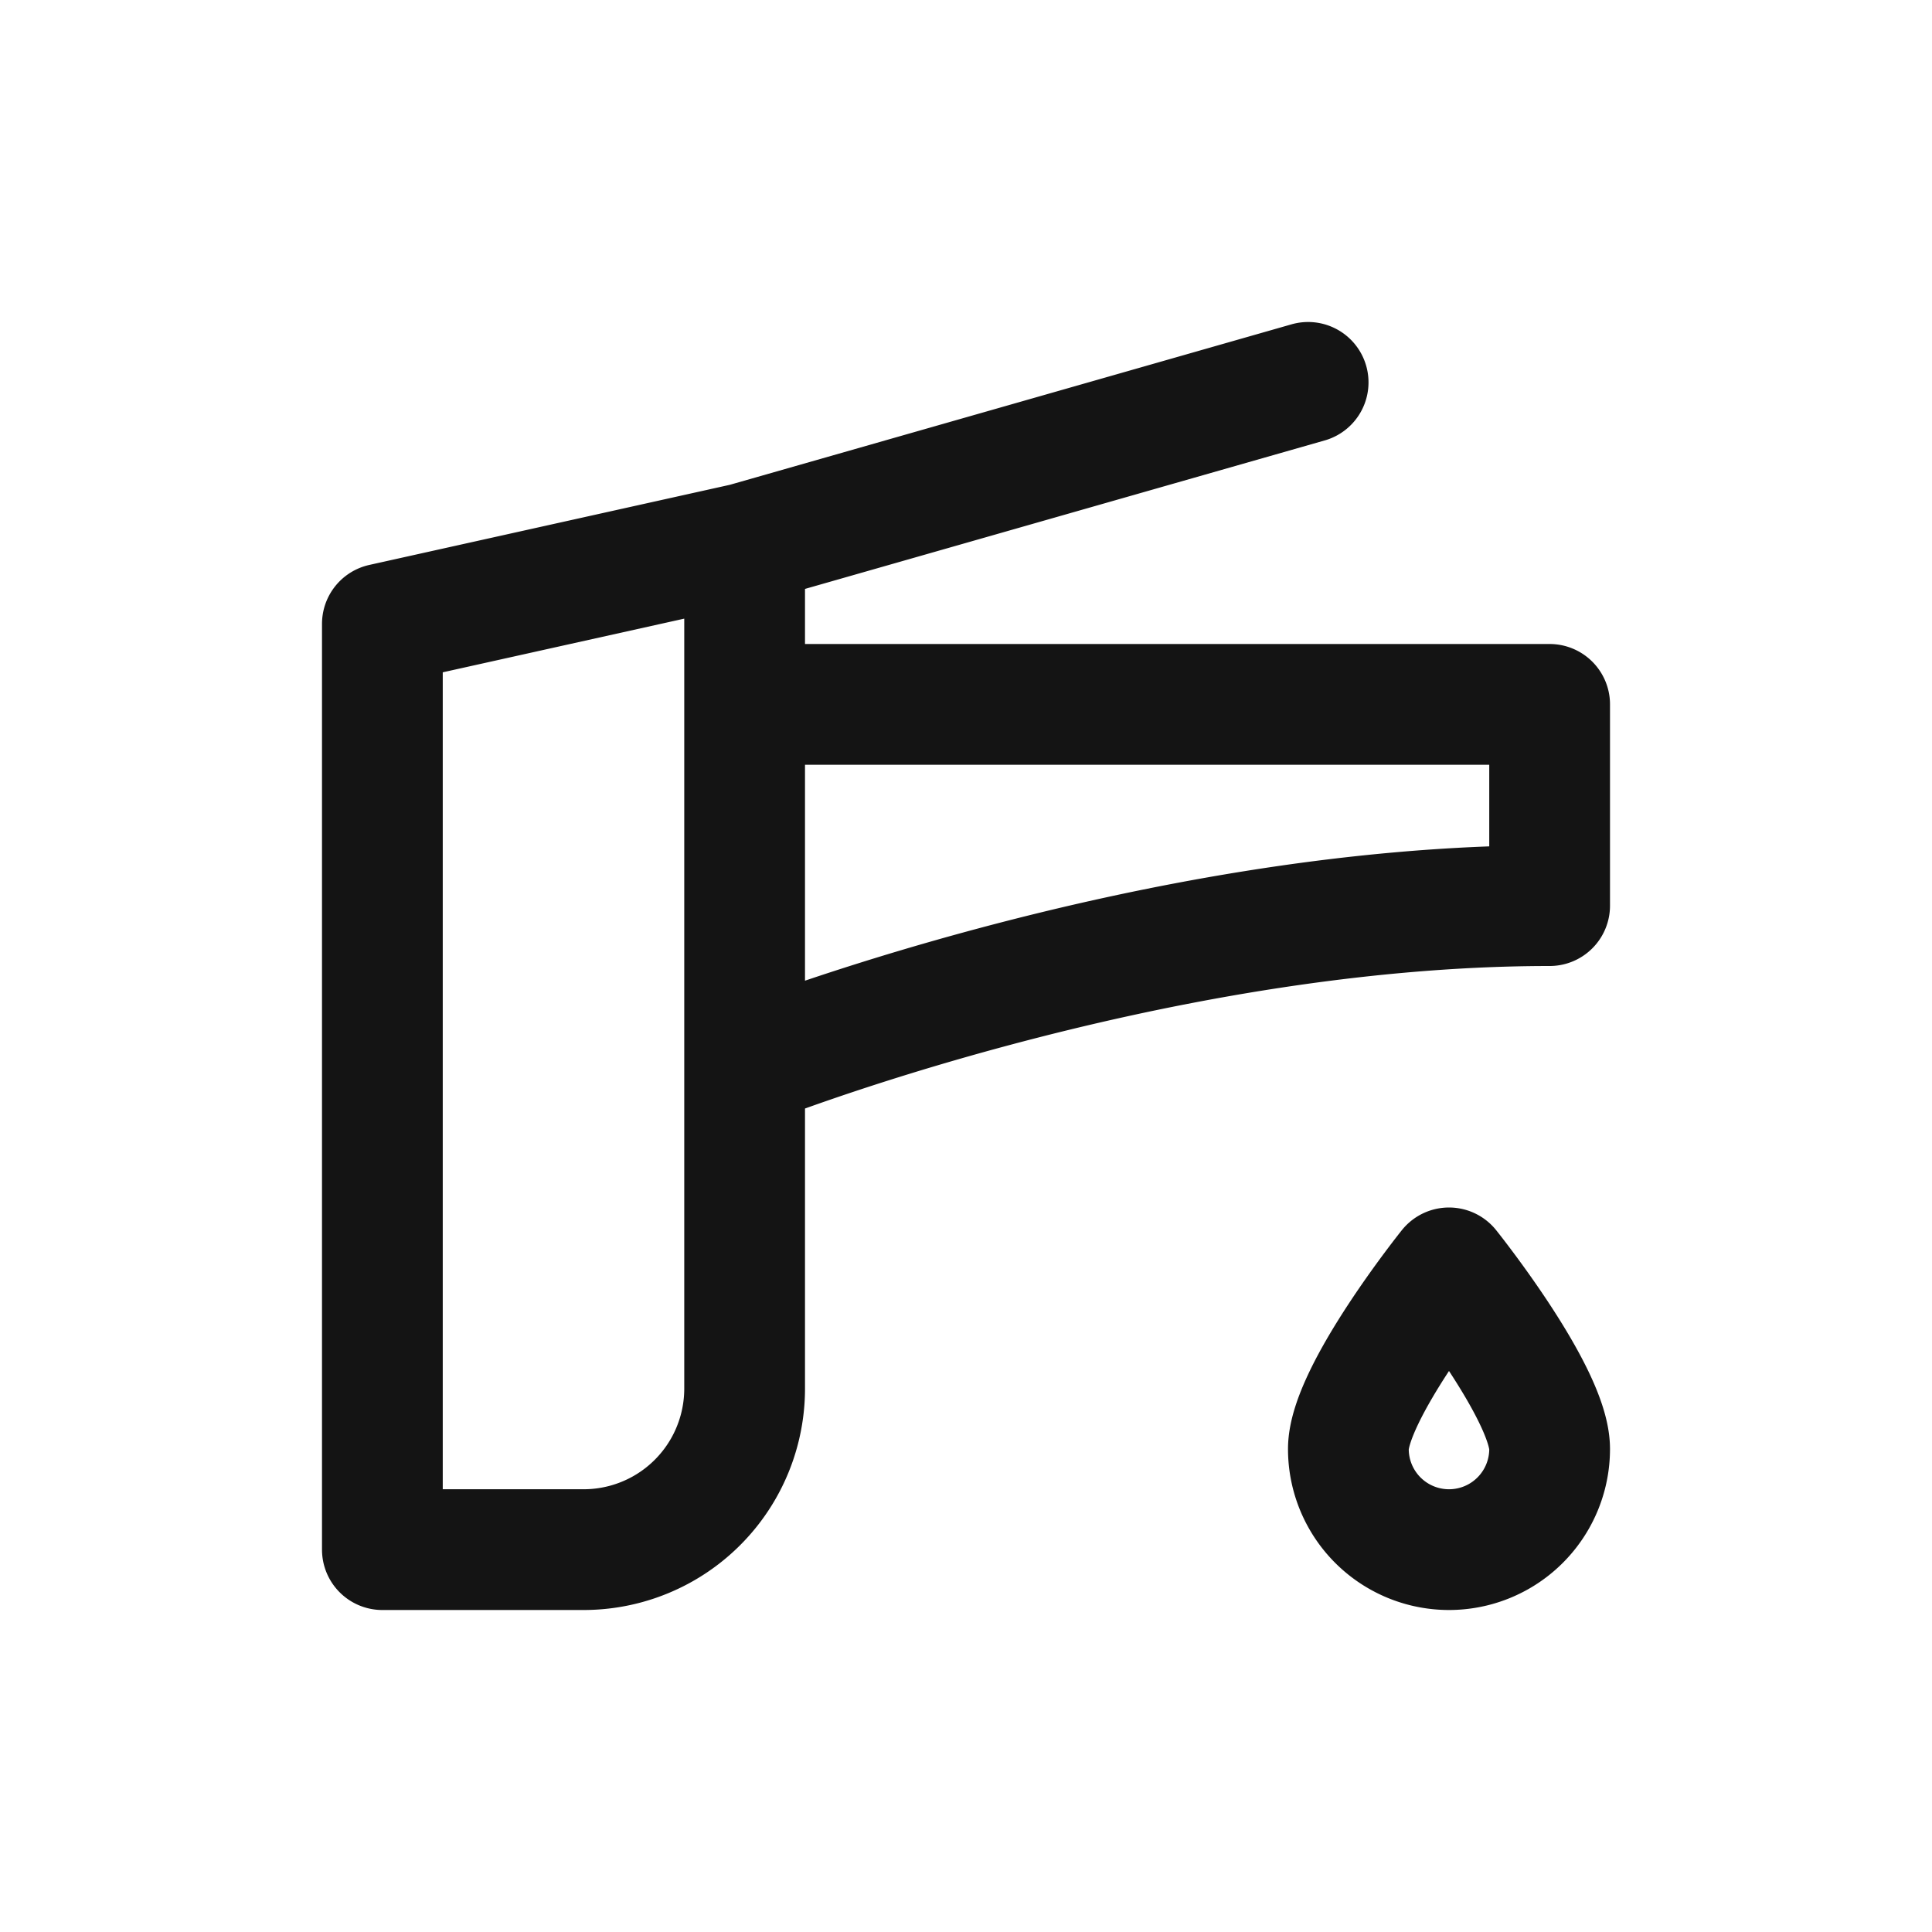 <svg xmlns="http://www.w3.org/2000/svg" fill="none" viewBox="0 0 24 24" class="acv-icon"><path stroke="#141414" stroke-linecap="round" stroke-linejoin="round" stroke-width="1.5" d="m9.25 6.75-4.5 1v11.5h2.5a2 2 0 0 0 2-2v-4m0-6.5 7-2m-7 2v2m0 0h10v2.5c-5 0-10 2-10 2m0-4.5v4.5m10 4.75a1.25 1.25 0 1 1-2.5 0c0-.69 1.25-2.25 1.25-2.25s1.25 1.56 1.25 2.25Z"/></svg>